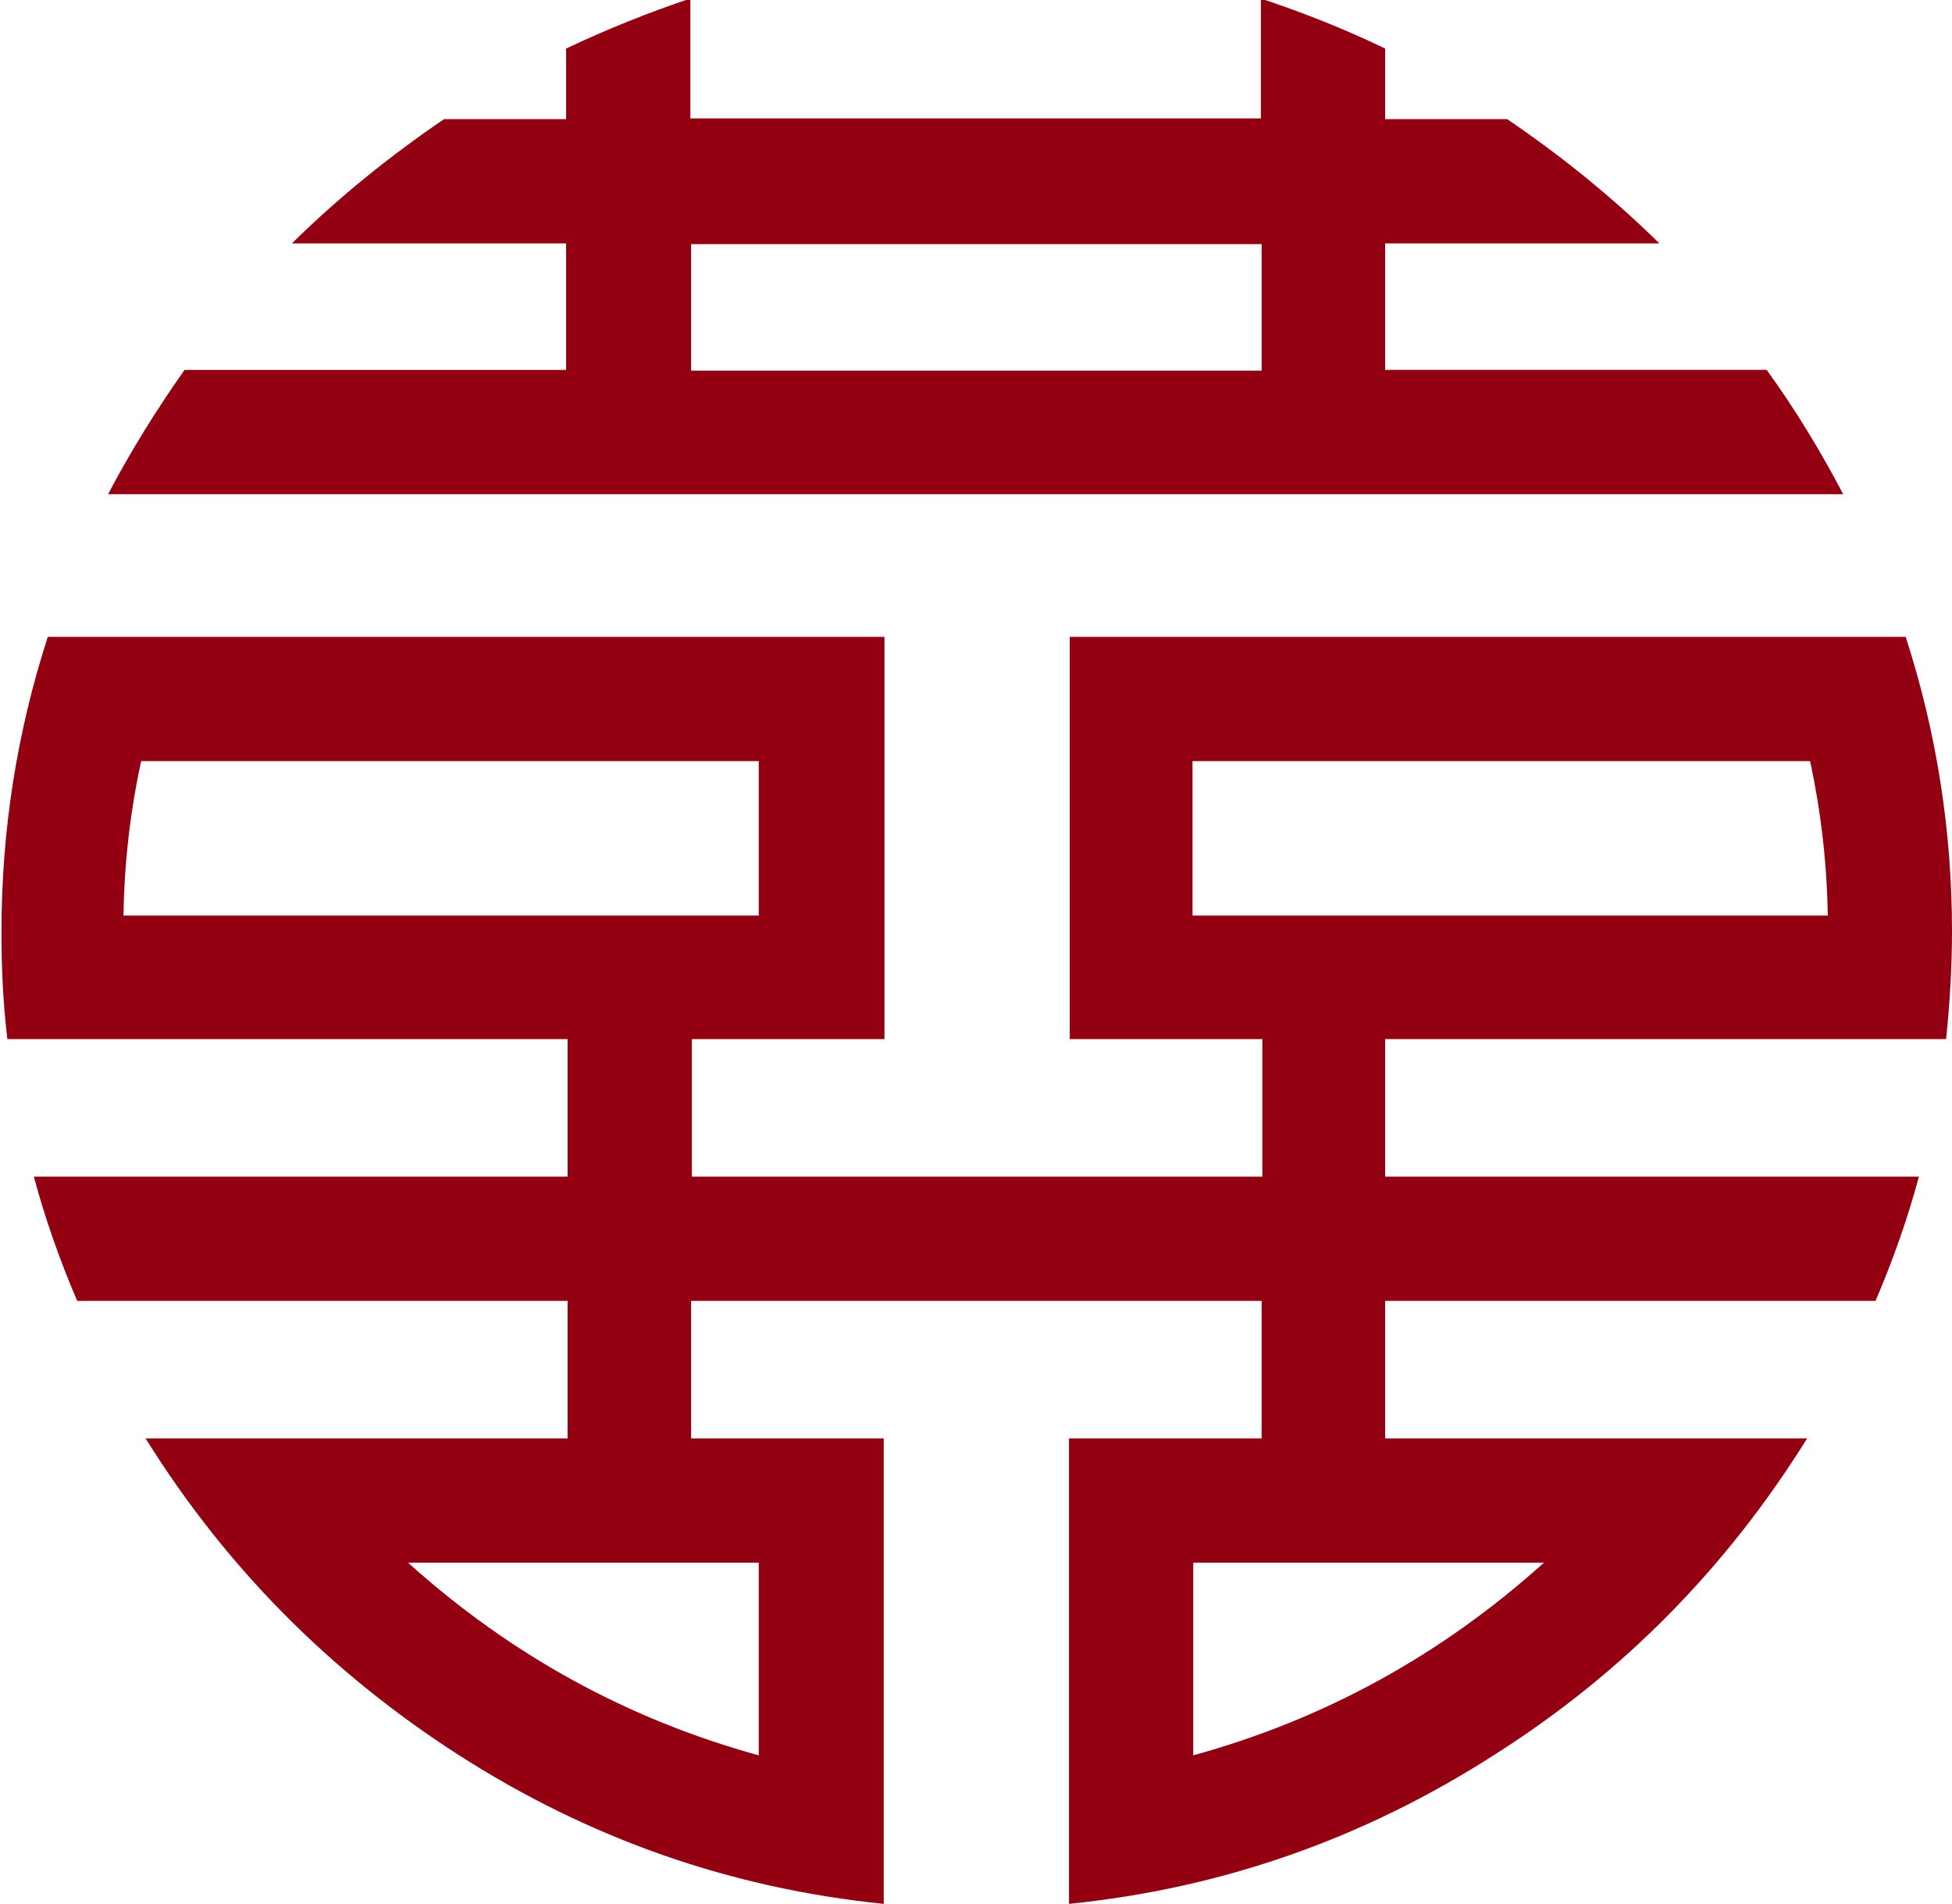 <?xml version="1.0" encoding="utf-8"?>
<!-- Generator: Adobe Illustrator 19.0.0, SVG Export Plug-In . SVG Version: 6.00 Build 0)  -->
<svg version="1.2" baseProfile="tiny" id="Layer_1" xmlns="http://www.w3.org/2000/svg" xmlns:xlink="http://www.w3.org/1999/xlink"
	 x="0px" y="0px" viewBox="-172 267.1 265.5 258.9" xml:space="preserve">
<path fill="#930012" d="M78.7,334.3h-236c3.1-5.9,6.6-11.5,10.4-16.9h51.9v-17.2h-37.3c6.3-6.2,13.2-11.8,20.7-16.9h16.6v-9.6
	c5.5-2.6,11.2-4.9,16.9-6.8v16.3h77.6v-16.3c5.7,1.9,11.3,4.1,16.9,6.8v9.6H33c7.5,5.1,14.4,10.7,20.7,16.9H16.4v17.2h51.9
	C72.2,322.8,75.6,328.4,78.7,334.3z M93.5,393.8c0,4.8-0.3,9.7-0.8,14.6H16.4v18.7H89c-1.5,5.6-3.5,11.3-5.9,16.9H16.4v18.7h57.4
	c-10.9,17.5-25,31.9-42.5,43C13.4,517.2-5.9,523.9-26.6,526v-63.3h26.2V444h-77.6v18.7h26.2V526c-20.7-2.1-40-8.8-57.9-20.3
	c-17.4-11.2-31.6-25.5-42.5-43h57.4V444h-66.7c-2.4-5.6-4.4-11.3-5.9-16.9h72.6v-18.7h-76.2c-0.6-5-0.8-9.8-0.8-14.6
	c0-13.8,2.1-27.1,6.3-40.1h113.8v54.7h-26.2v18.7h77.6v-18.7h-26.2v-54.7H87.2C91.4,366.7,93.5,380,93.5,393.8z M76.6,391.6
	c-0.1-7-0.9-14-2.4-21h-84v21H76.6z M-0.4,317.5v-17.2h-77.6v17.2H-0.4z M38,479.6H-9.7v26.2C8.1,500.9,24,492.2,38,479.6z
	 M-68.8,391.6v-21h-84c-1.5,6.9-2.3,13.9-2.4,21H-68.8z M-68.8,505.8v-26.2h-47.7C-102.5,492.2-86.6,500.9-68.8,505.8z"/>
</svg>
